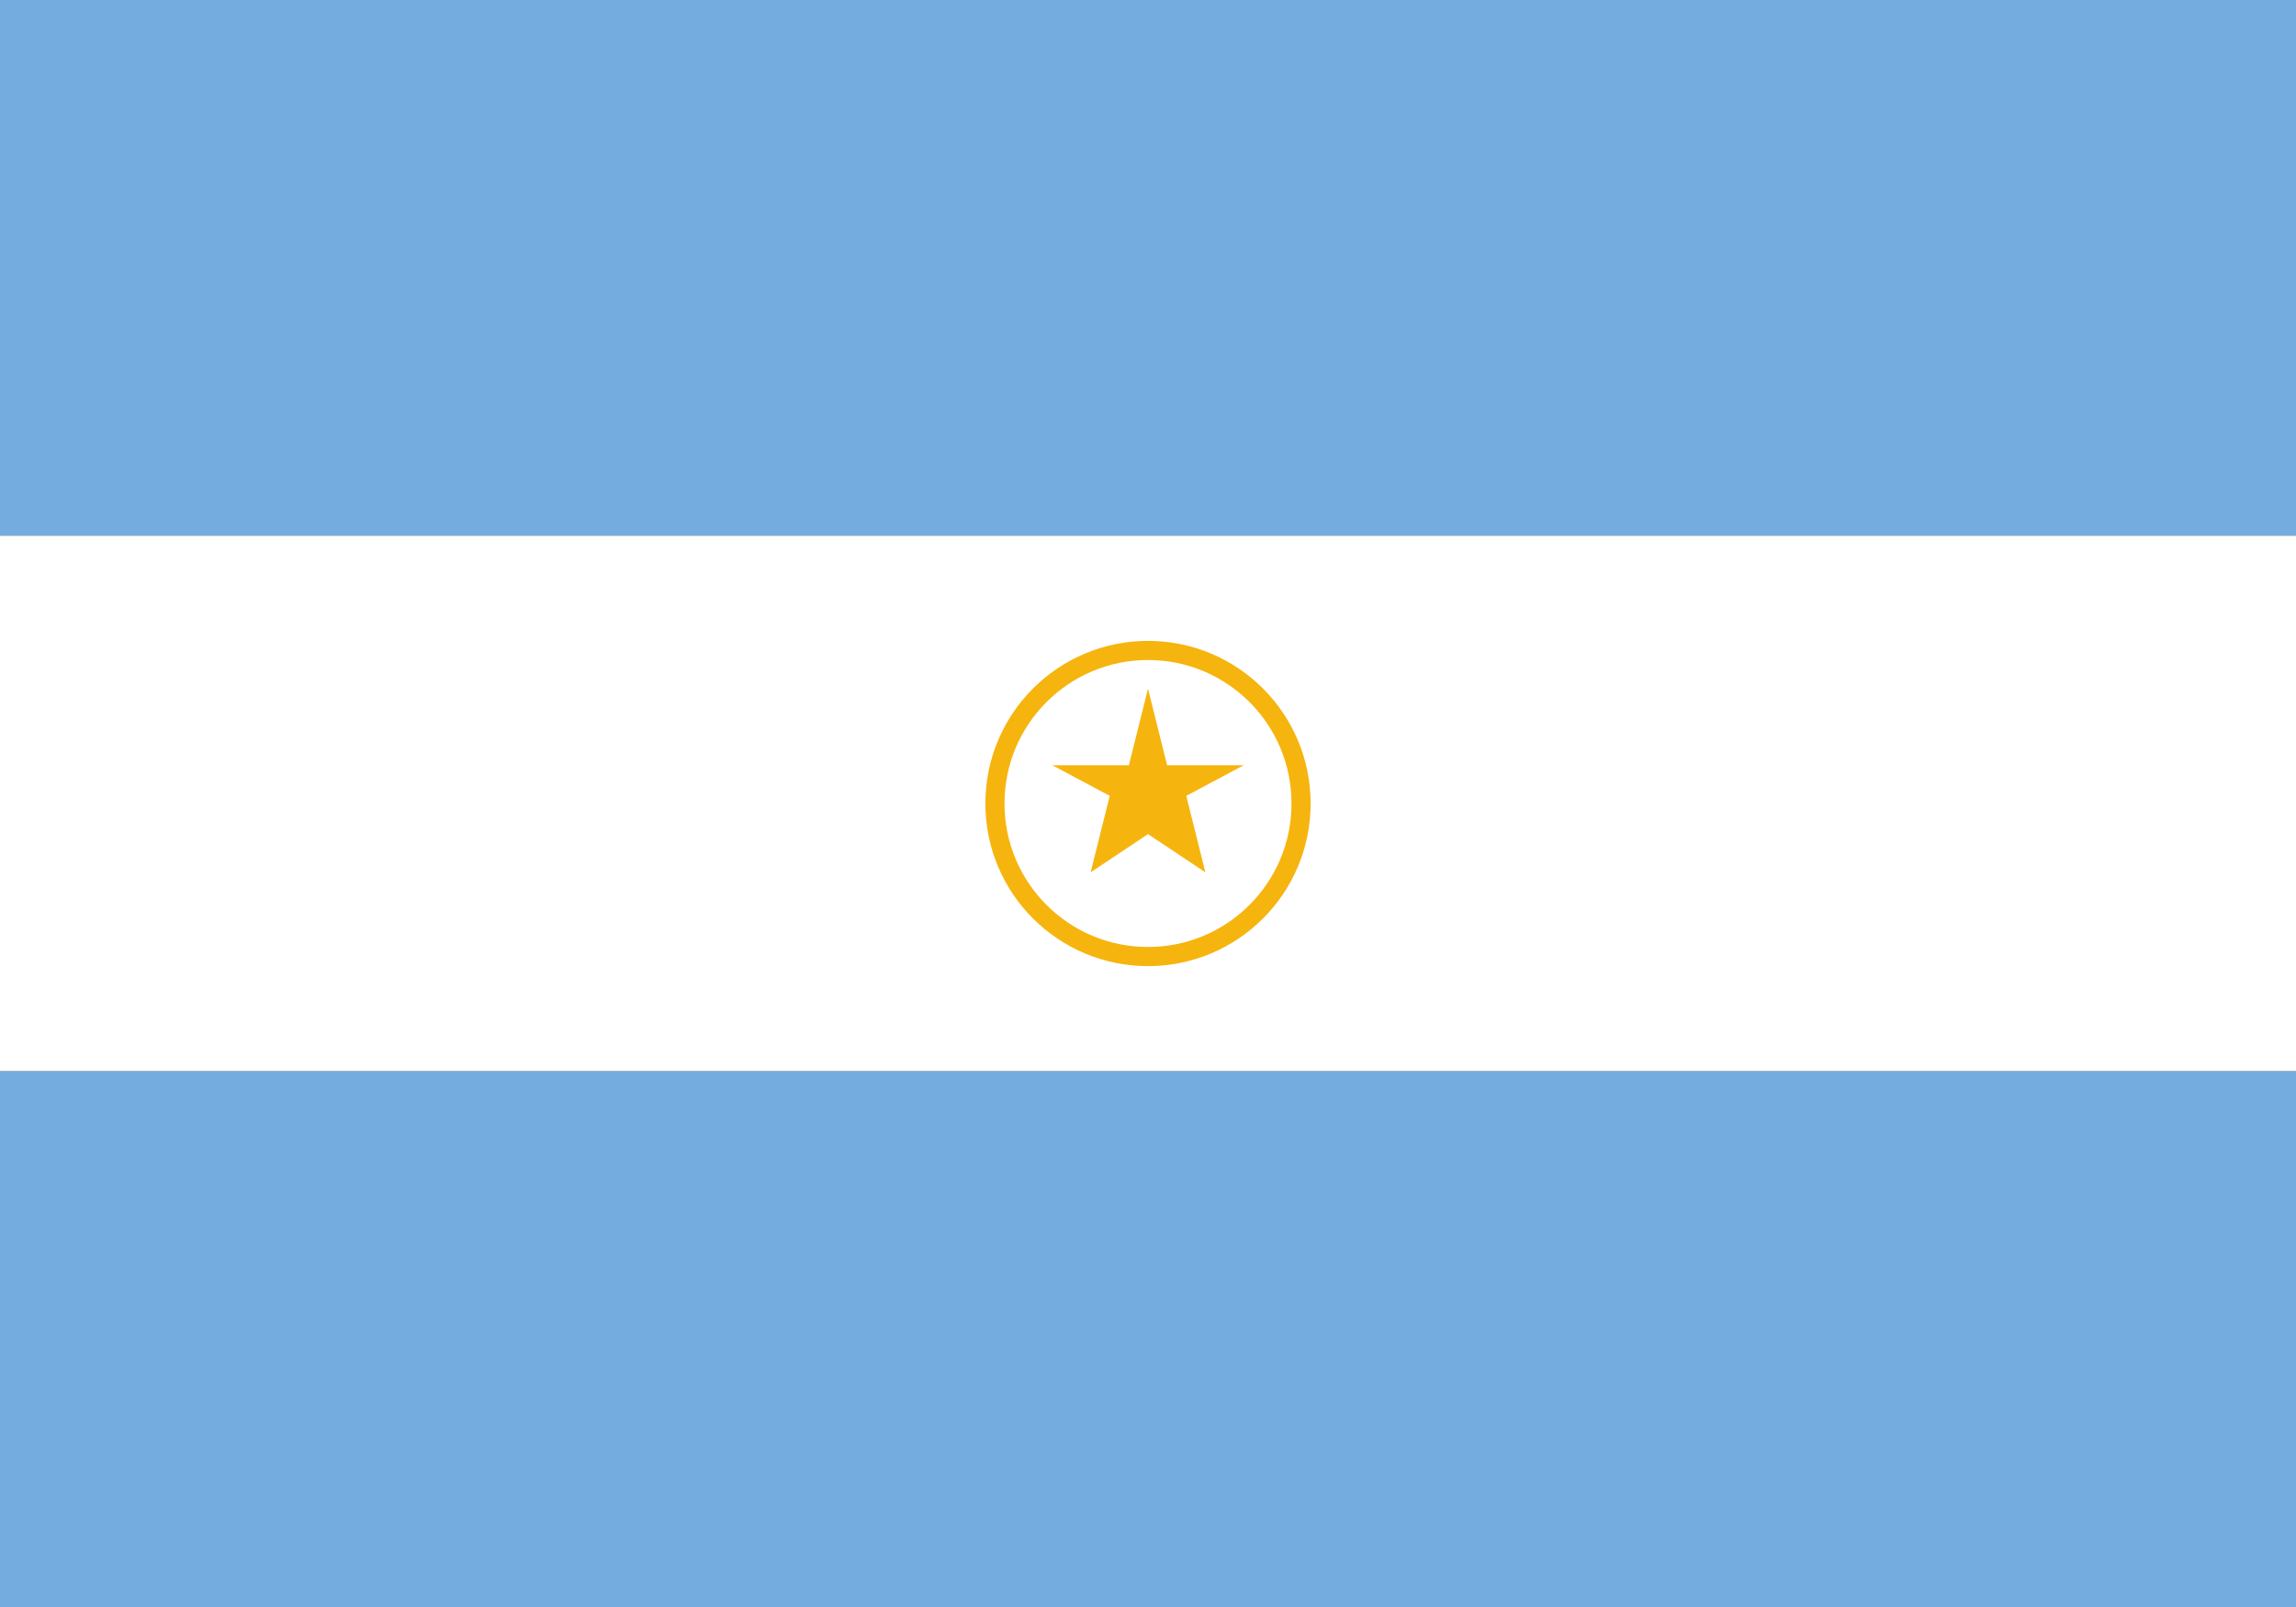 <svg xmlns="http://www.w3.org/2000/svg" viewBox="0 0 60 42">
  <rect x="0" y="0" width="60" height="42" fill="#333333" stroke="none"/>
  <rect width="60" height="14" fill="#74ACDF"/>
  <rect width="60" height="14" y="14" fill="#FFFFFF"/>
  <rect width="60" height="14" y="28" fill="#74ACDF"/>
  <g transform="translate(30,21)">
    <circle r="4" fill="none" stroke="#F6B40E" stroke-width="0.5"/>
    <g fill="#F6B40E">
      <path d="M0,-3 L0.5,-1 L2.5,-1 L1,-0.2 L1.5,1.8 L0,0.8 L-1.5,1.8 L-1,-0.2 L-2.5,-1 L-0.5,-1 Z"/>
    </g>
  </g>
</svg>
